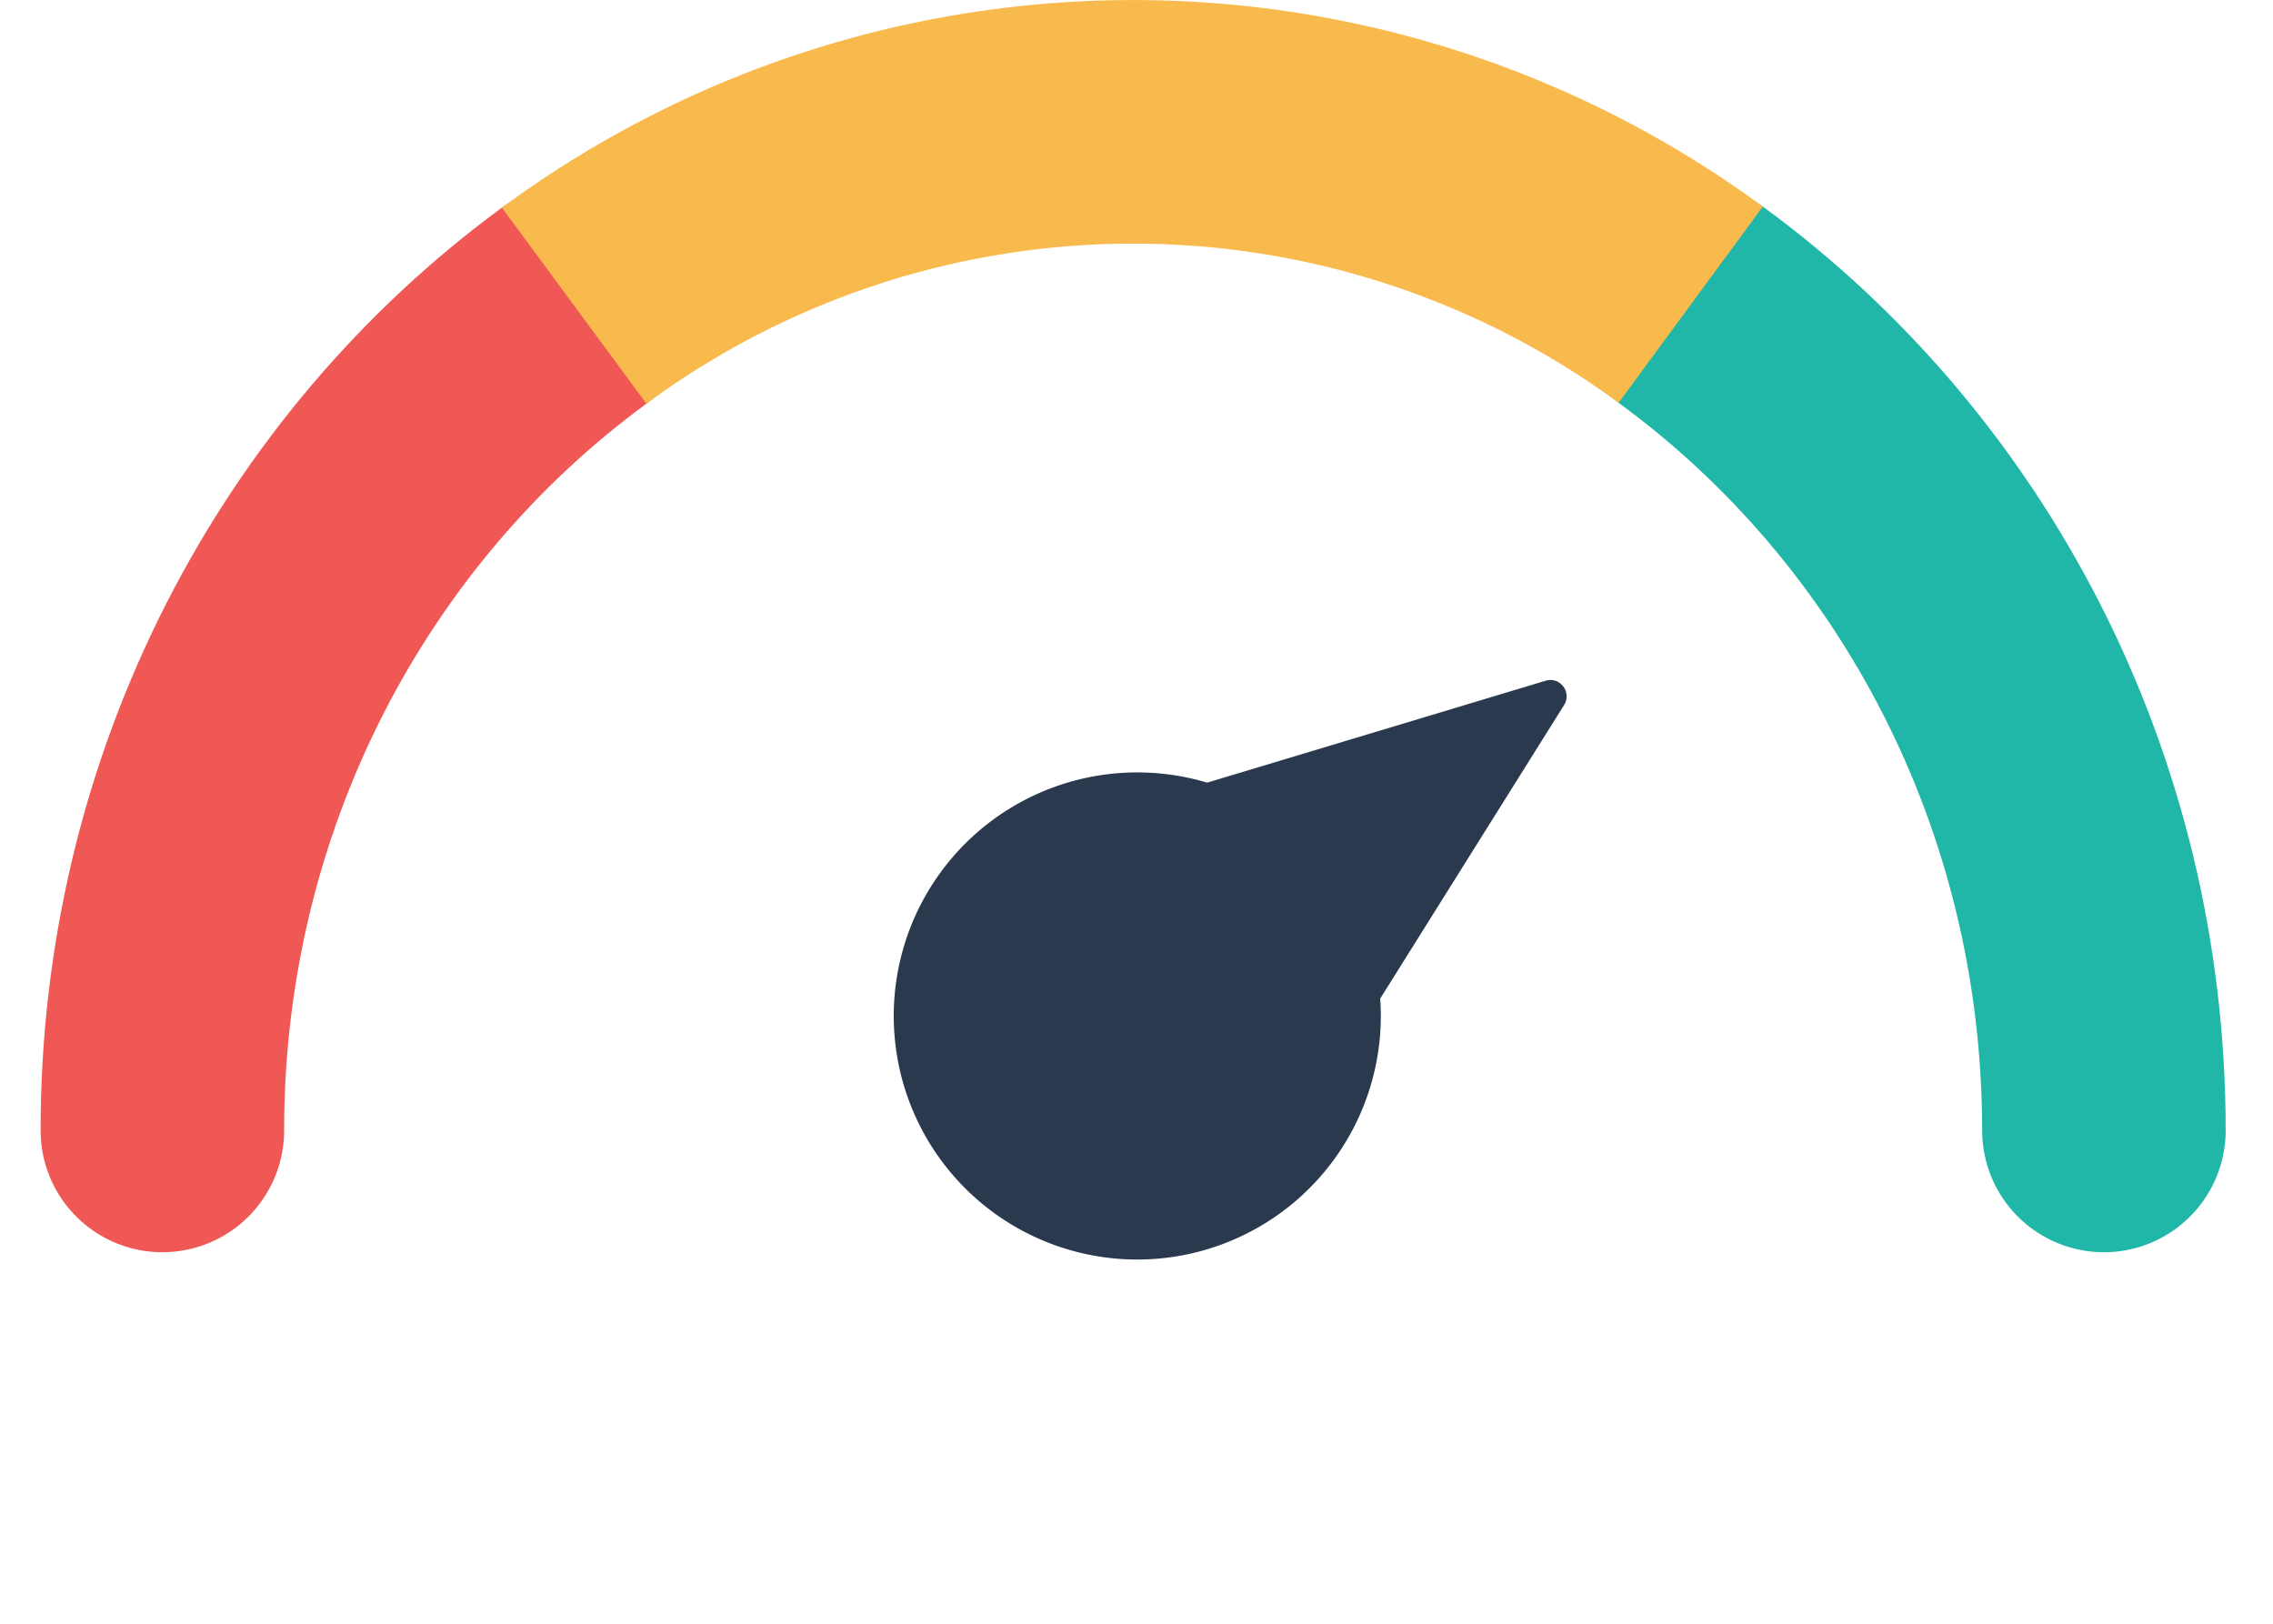 <svg width="28" height="20" xmlns="http://www.w3.org/2000/svg">
    <g fill="none" fill-rule="evenodd">
        <path d="M25.917 13.924c0-4.206-2.012-7.924-5.09-10.171" stroke="#21B7A8" stroke-width="3" stroke-linecap="round"/>
        <path d="M7.073 3.765C4.004 6.014 2 9.725 2 13.924" stroke="#EF5854" stroke-width="3" stroke-linecap="round"/>
        <path d="M19.205 8.406a.2.2 0 0 0-.163-.022L14.87 9.64a3 3 0 1 0 2.132 2.66l2.266-3.617a.2.2 0 0 0-.064-.276z" fill="#2A394E"/>
        <path d="M20.827 3.753a11.6 11.6 0 0 0-13.754.012" stroke="#F9BA4D" stroke-width="3"/>
    </g>
</svg>
